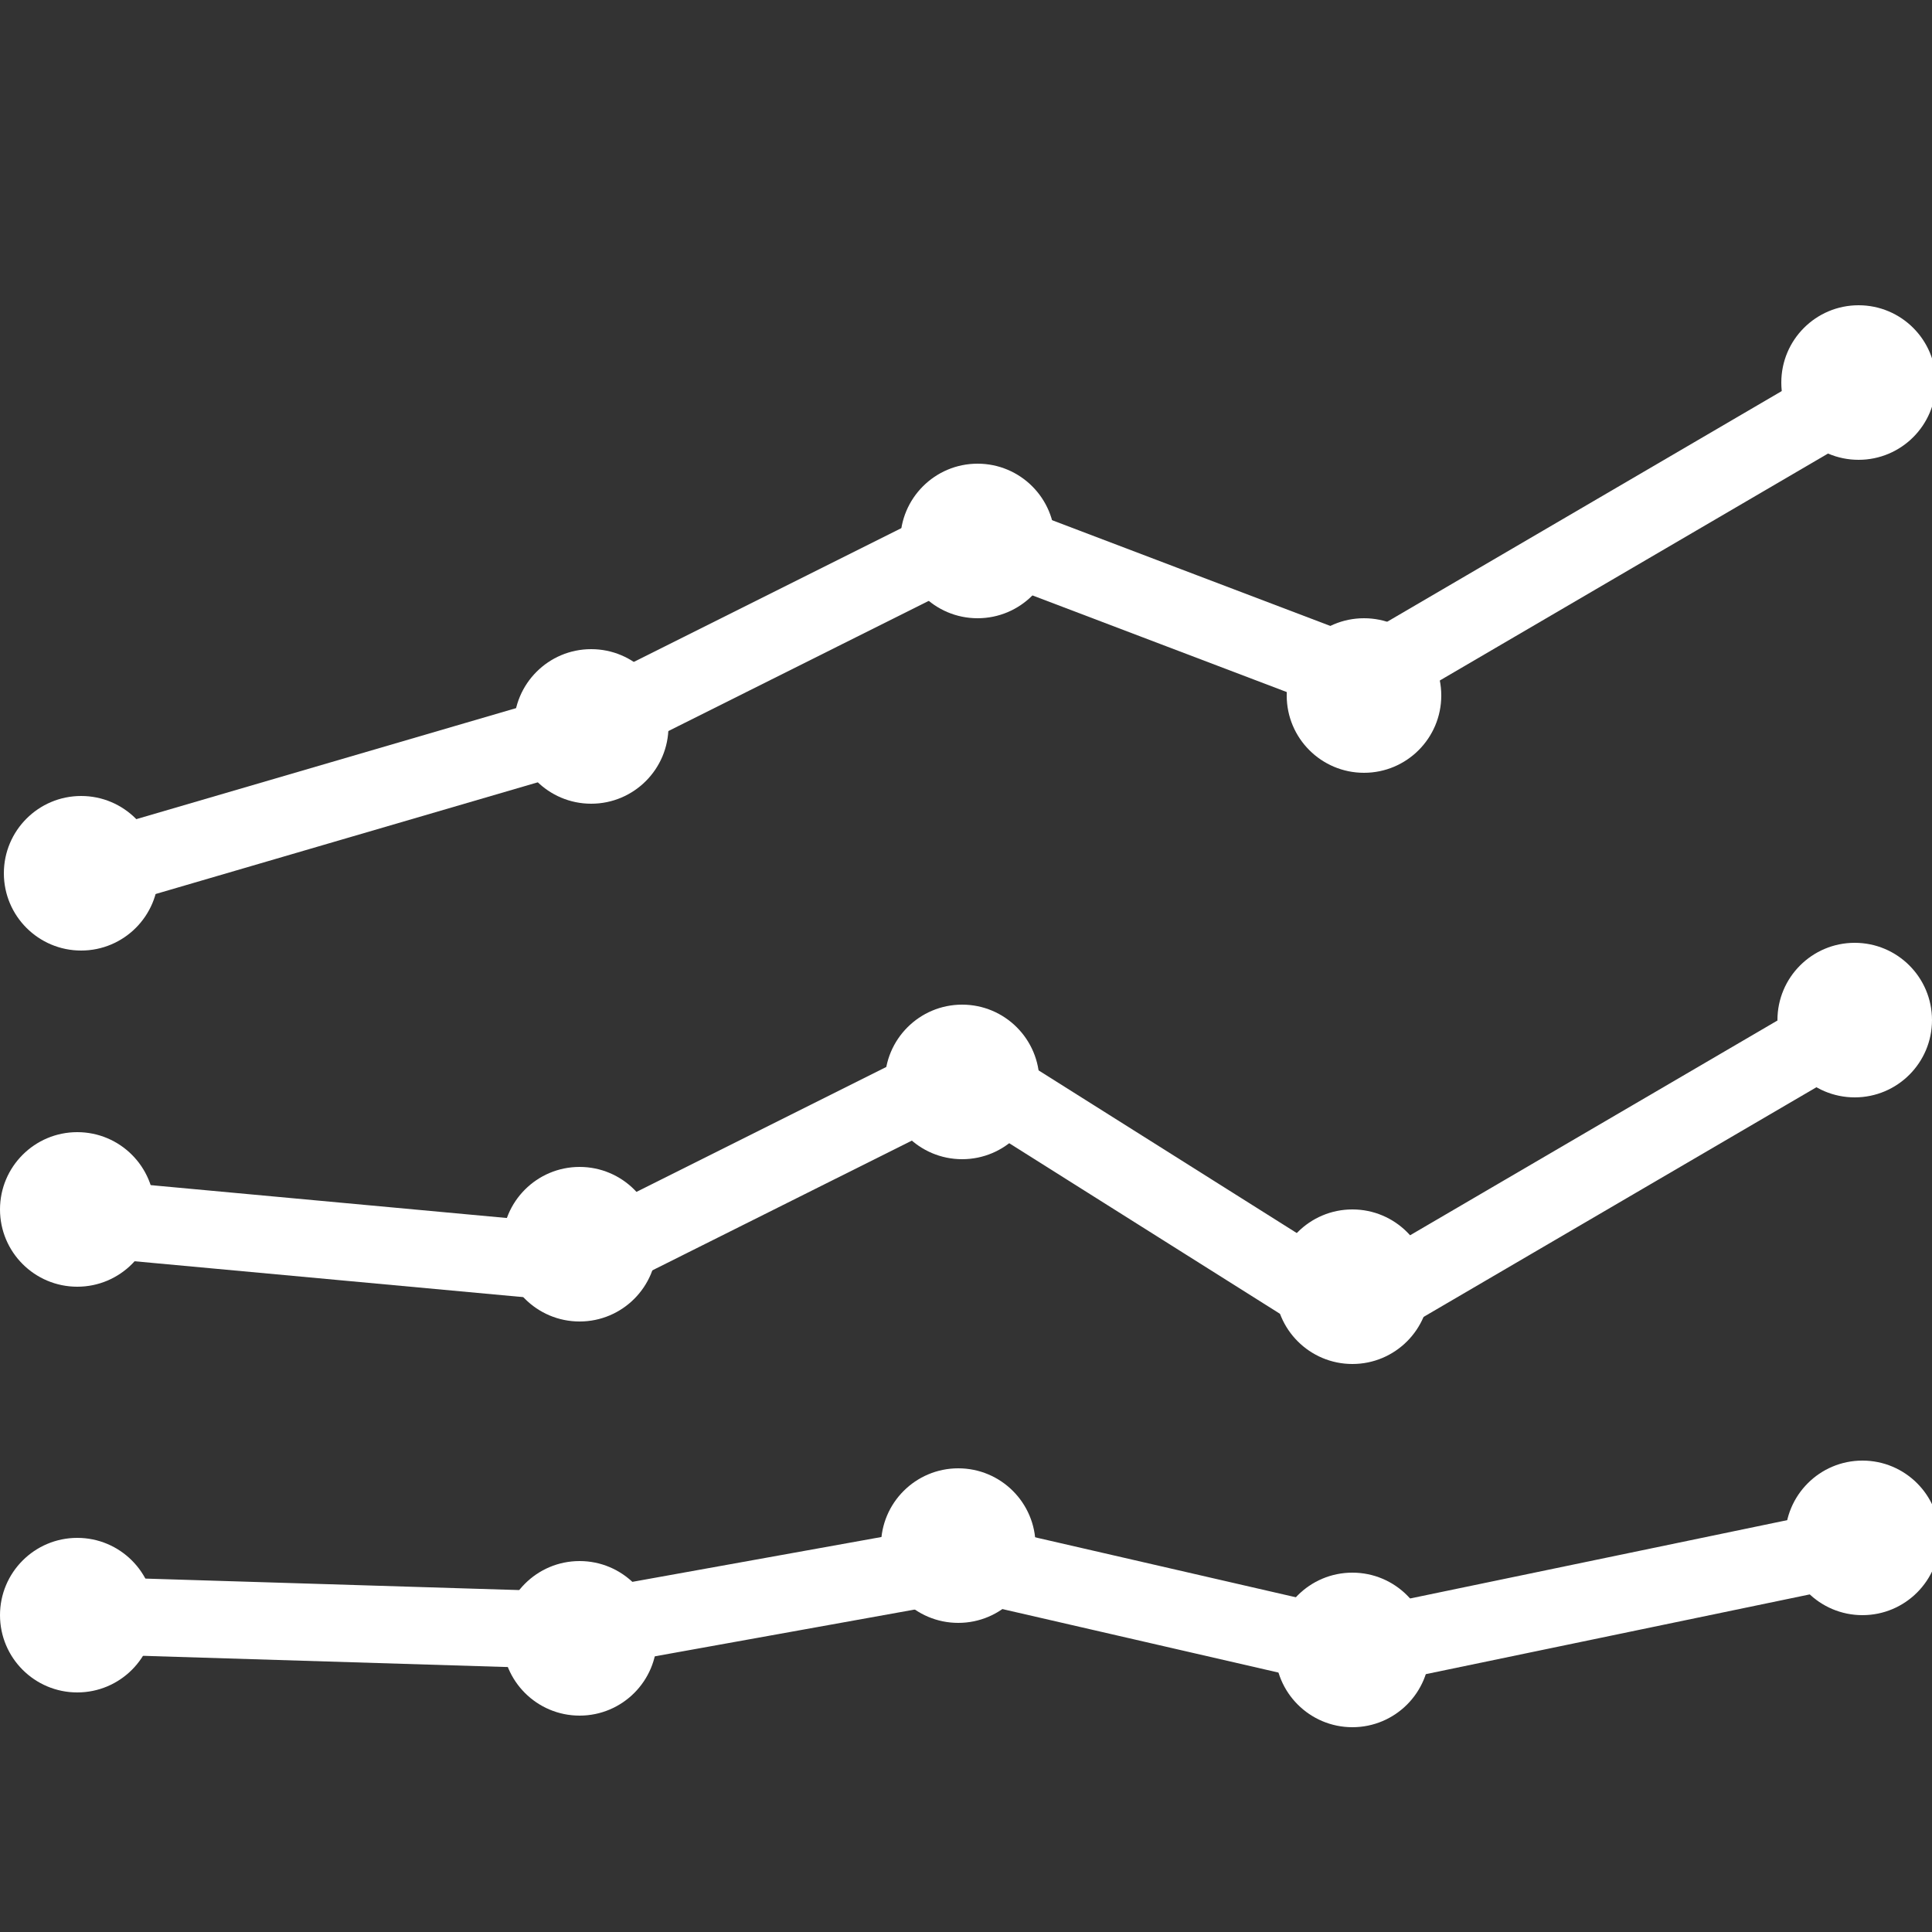 <?xml version="1.0" encoding="utf-8"?>
<!-- Generator: Adobe Illustrator 23.1.0, SVG Export Plug-In . SVG Version: 6.00 Build 0)  -->
<svg version="1.1" id="Layer_1" xmlns="http://www.w3.org/2000/svg" xmlns:xlink="http://www.w3.org/1999/xlink" x="0px" y="0px"
	 viewBox="0 0 50 50" style="enable-background:new 0 0 50 50;" xml:space="preserve">
<rect x="0" y="0" width="50" height="50" fill="#333333" stroke="none"/>
<style type="text/css">
	.st0{fill:#fff;}
	.st1{fill:none;stroke:#fff;stroke-width:2;stroke-linecap:round;stroke-miterlimit:10;}
</style>
<circle class="st0" cx="2.1" cy="22.6" r="2"/>
<circle class="st0" cx="15.3" cy="18.8" r="2"/>
<circle class="st0" cx="25.3" cy="14" r="2"/>
<circle class="st0" cx="35.3" cy="18" r="2"/>
<circle class="st0" cx="48.1" cy="9.9" r="2"/>
<circle class="st0" cx="2" cy="31.3" r="2"/>
<circle class="st0" cx="15" cy="32.2" r="2"/>
<circle class="st0" cx="24.9" cy="28" r="2"/>
<circle class="st0" cx="35" cy="33.3" r="2"/>
<circle class="st0" cx="48" cy="26.4" r="2"/>
<polyline class="st1" points="2.3,22.6 15.3,18.8 25.3,13.8 35.3,17.6 48.3,10 "/>
<polyline class="st1" points="2,31.5 15,32.7 25,27.7 35,34 48,26.4 "/>
<circle class="st0" cx="2" cy="41.8" r="2"/>
<circle class="st0" cx="15" cy="42.4" r="2"/>
<circle class="st0" cx="24.8" cy="40" r="2"/>
<circle class="st0" cx="35" cy="42.7" r="2"/>
<circle class="st0" cx="48.2" cy="39.8" r="2"/>
<polyline class="st1" points="2,41.8 15,42.2 25,40.4 35,42.7 48,40 "/>
</svg>
